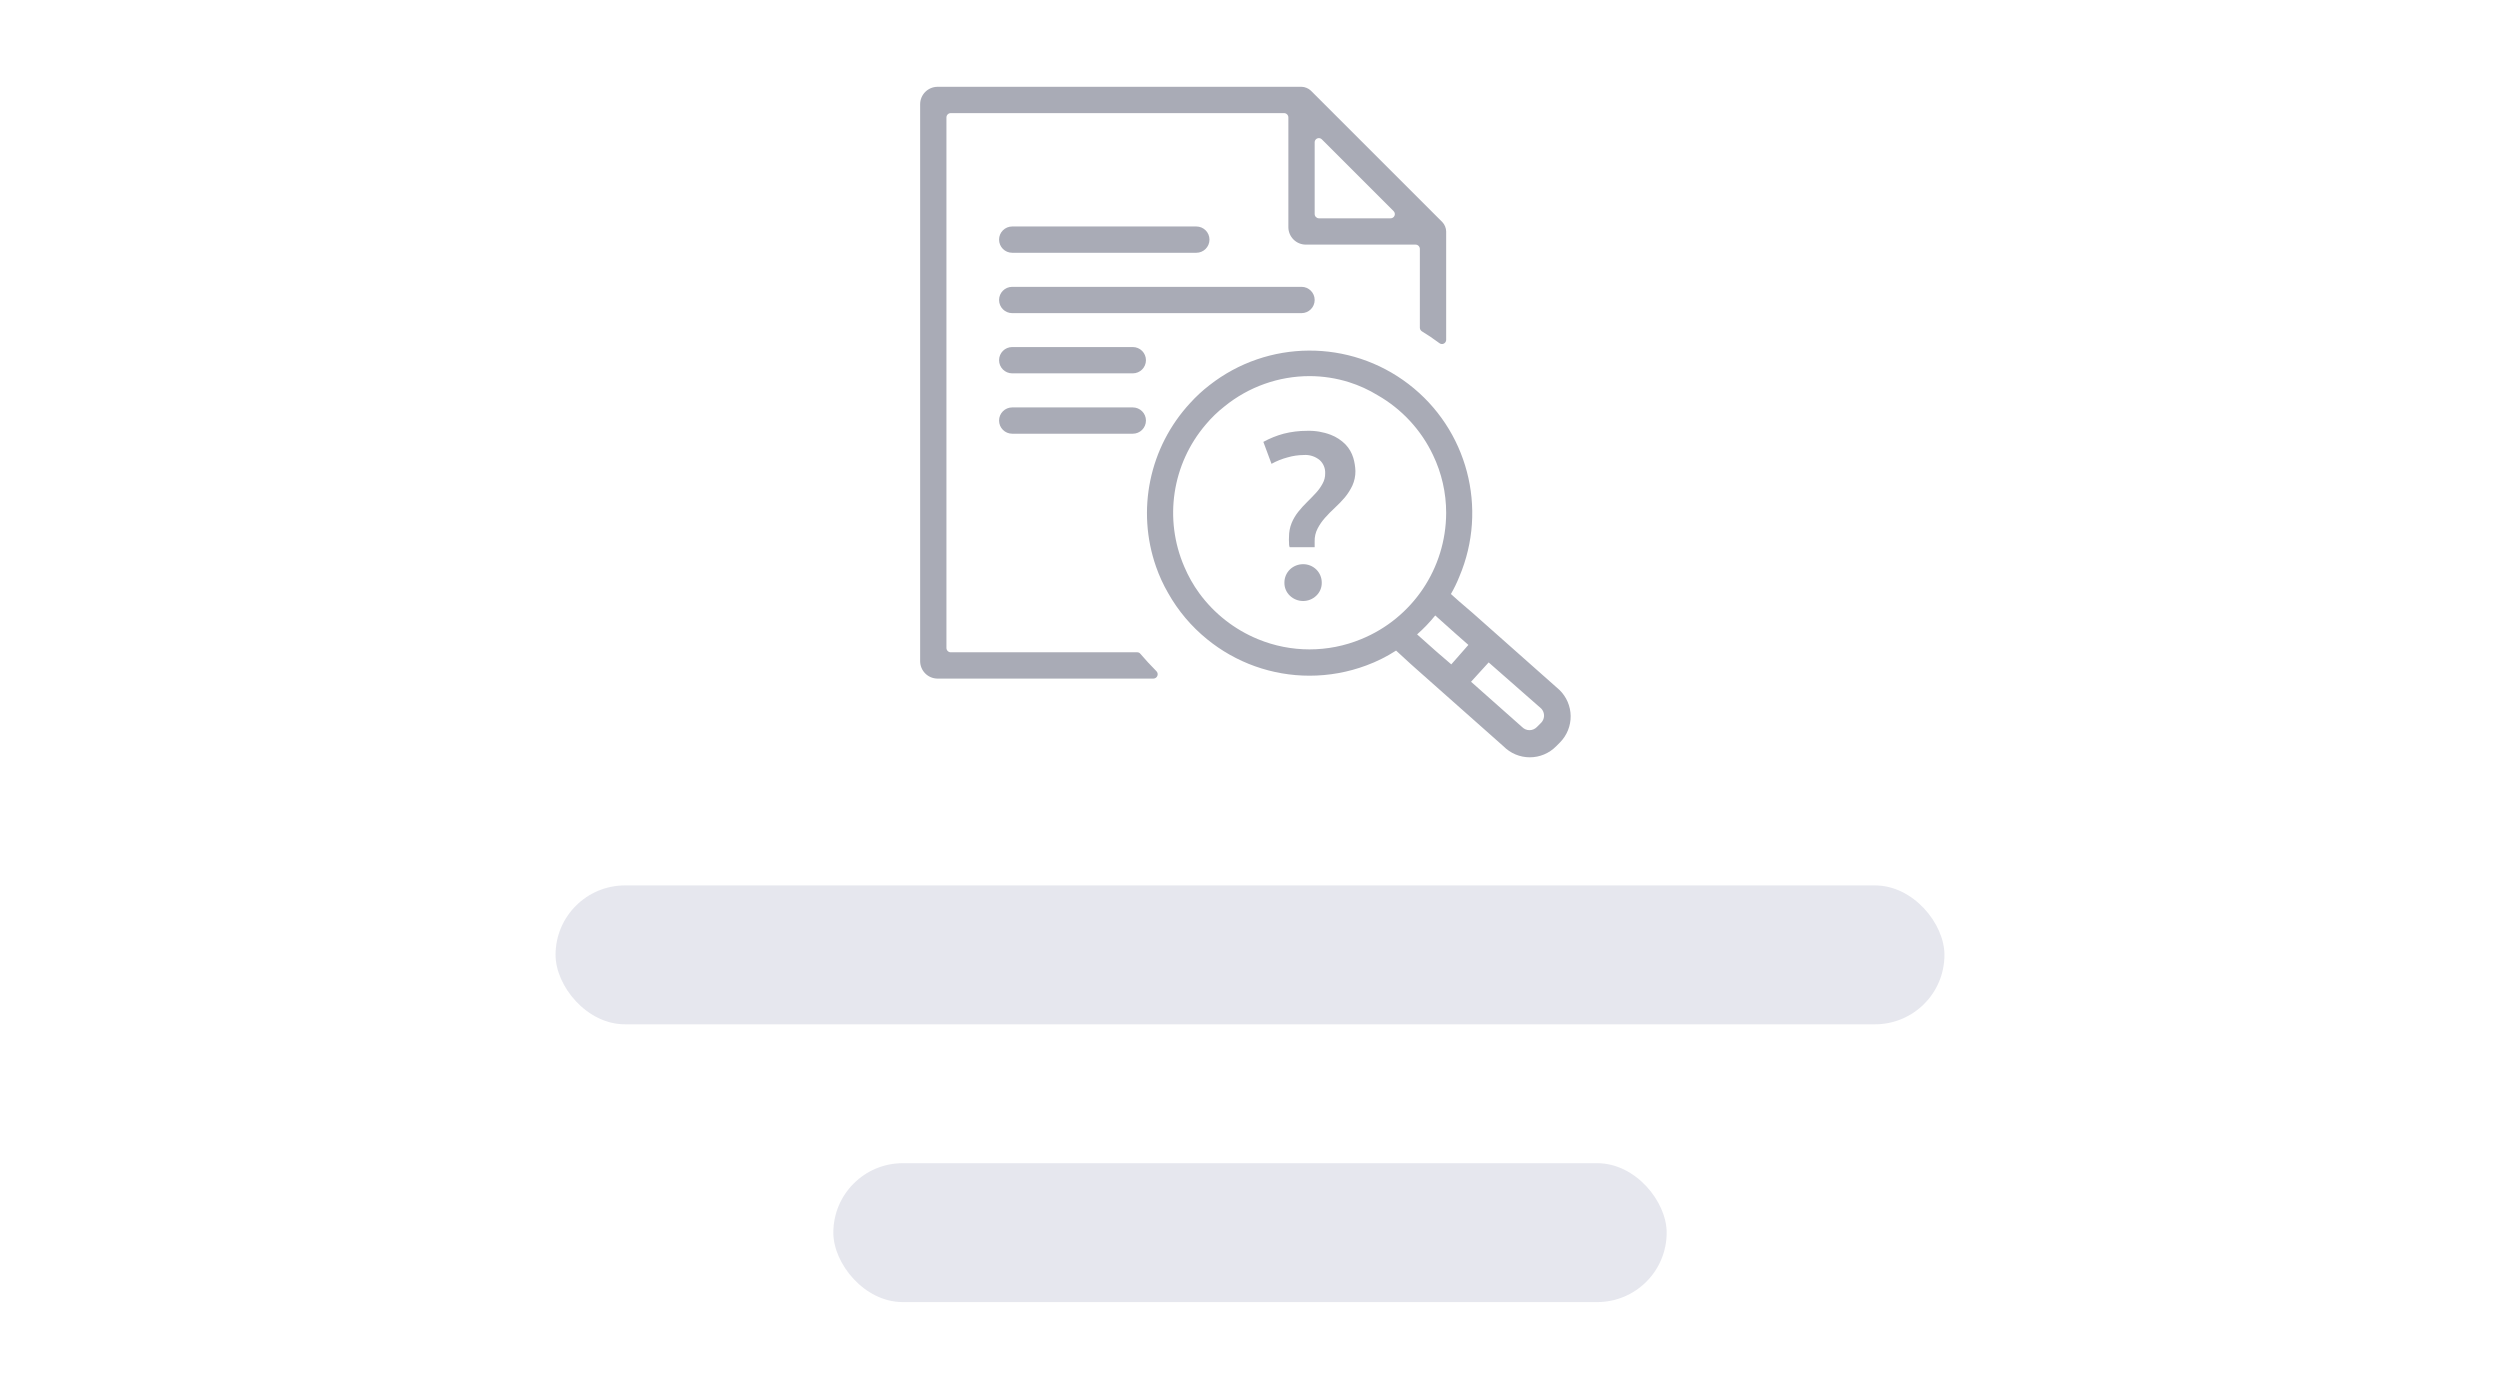 <svg width="144" height="80" viewBox="0 0 144 80" fill="none" xmlns="http://www.w3.org/2000/svg">
<rect width="144" height="80" fill="white"/>
<rect x="32" y="51" width="80" height="8" rx="4" fill="#E0E1E9" fill-opacity="0.8"/>
<rect x="48" y="67" width="48" height="8" rx="4" fill="#E0E1E9" fill-opacity="0.8"/>
<path fill-rule="evenodd" clip-rule="evenodd" d="M65.506 37.572C65.578 37.571 65.646 37.605 65.688 37.663C65.983 38.011 66.286 38.329 66.612 38.663C66.681 38.734 66.702 38.84 66.664 38.932C66.626 39.024 66.537 39.085 66.438 39.087H54C53.449 39.083 53.004 38.637 53 38.087V6C53.004 5.449 53.449 5.004 54 5H74.967C75.066 5.001 75.164 5.022 75.255 5.061C75.348 5.097 75.433 5.151 75.505 5.22L83.08 12.794C83.149 12.867 83.203 12.951 83.239 13.044C83.278 13.136 83.298 13.233 83.299 13.332V19.574C83.299 19.667 83.246 19.752 83.162 19.793C83.078 19.833 82.978 19.822 82.906 19.763C82.58 19.521 82.246 19.294 81.898 19.082C81.829 19.037 81.786 18.96 81.784 18.877V14.332C81.78 14.2 81.674 14.094 81.542 14.09H75.209C74.659 14.086 74.214 13.64 74.21 13.09V6.757C74.206 6.625 74.099 6.519 73.967 6.515H54.757C54.625 6.519 54.519 6.625 54.515 6.757V37.329C54.519 37.462 54.625 37.568 54.757 37.572H65.506ZM75.887 7.968C75.797 7.999 75.734 8.079 75.725 8.174V12.332C75.728 12.465 75.835 12.571 75.967 12.575H80.095C80.195 12.577 80.286 12.518 80.325 12.426C80.363 12.334 80.341 12.228 80.269 12.158L76.141 8.03C76.076 7.961 75.976 7.937 75.887 7.968Z" fill="#A9ABB6"/>
<path d="M58.303 14.56H68.908C69.326 14.56 69.666 14.221 69.666 13.802C69.666 13.384 69.326 13.045 68.908 13.045H58.303C57.885 13.045 57.546 13.384 57.546 13.802C57.546 14.221 57.885 14.56 58.303 14.56Z" fill="#A9ABB6"/>
<path d="M65.249 19.99H58.303C57.885 19.99 57.546 20.329 57.546 20.748C57.546 21.166 57.885 21.505 58.303 21.505H65.249C65.668 21.505 66.007 21.166 66.007 20.748C66.007 20.329 65.668 19.99 65.249 19.99Z" fill="#A9ABB6"/>
<path d="M65.249 23.467H58.303C57.885 23.467 57.546 23.806 57.546 24.224C57.546 24.643 57.885 24.982 58.303 24.982H65.249C65.668 24.982 66.007 24.643 66.007 24.224C66.007 23.806 65.668 23.467 65.249 23.467Z" fill="#A9ABB6"/>
<path d="M75.725 17.279C75.725 16.861 75.386 16.522 74.968 16.522H58.303C57.885 16.522 57.546 16.861 57.546 17.279C57.546 17.698 57.885 18.037 58.303 18.037H74.968C75.386 18.037 75.725 17.698 75.725 17.279Z" fill="#A9ABB6"/>
<path d="M77.504 25.603C77.262 25.357 76.97 25.166 76.648 25.043C76.213 24.878 75.749 24.8 75.284 24.816C74.83 24.814 74.377 24.87 73.936 24.982C73.53 25.092 73.138 25.25 72.769 25.452L73.239 26.717C73.531 26.555 73.841 26.43 74.163 26.346C74.464 26.258 74.775 26.212 75.087 26.209C75.425 26.182 75.759 26.288 76.019 26.505C76.229 26.699 76.343 26.976 76.33 27.262C76.335 27.472 76.282 27.679 76.178 27.861C76.074 28.056 75.944 28.237 75.792 28.399C75.633 28.573 75.466 28.739 75.292 28.914C75.111 29.09 74.942 29.277 74.784 29.474C74.626 29.672 74.496 29.891 74.398 30.126C74.295 30.383 74.243 30.659 74.247 30.936C74.239 31.032 74.239 31.128 74.247 31.224C74.247 31.33 74.247 31.428 74.284 31.519H75.724C75.72 31.464 75.72 31.408 75.724 31.353V31.194C75.715 30.93 75.775 30.669 75.898 30.436C76.015 30.212 76.16 30.003 76.33 29.815C76.504 29.618 76.693 29.429 76.898 29.239C77.099 29.054 77.288 28.857 77.466 28.648C77.638 28.44 77.783 28.211 77.898 27.967C78.016 27.705 78.075 27.421 78.072 27.134C78.064 26.877 78.023 26.622 77.951 26.376C77.864 26.087 77.711 25.822 77.504 25.603V25.603Z" fill="#A9ABB6"/>
<path d="M75.058 32.497C74.776 32.497 74.505 32.605 74.3 32.8C74.096 32.999 73.981 33.272 73.982 33.557C73.976 33.843 74.091 34.119 74.3 34.315C74.505 34.509 74.776 34.618 75.058 34.618C75.34 34.619 75.612 34.51 75.815 34.315C76.024 34.119 76.14 33.843 76.133 33.557C76.134 33.272 76.019 32.999 75.815 32.8C75.612 32.604 75.34 32.495 75.058 32.497V32.497Z" fill="#A9ABB6"/>
<path fill-rule="evenodd" clip-rule="evenodd" d="M84.815 35.299L89.822 39.738C90.23 40.133 90.463 40.674 90.47 41.241C90.477 41.809 90.257 42.356 89.859 42.76L89.632 42.988C89.232 43.393 88.687 43.621 88.117 43.621C87.548 43.621 87.002 43.393 86.602 42.988L81.663 38.609L81.239 38.231L80.414 37.473C79.876 37.821 79.302 38.108 78.702 38.329C77.655 38.72 76.547 38.92 75.429 38.92C73.276 38.921 71.188 38.177 69.521 36.814C68.616 36.078 67.858 35.179 67.286 34.163C67.007 33.681 66.774 33.174 66.59 32.648C65.447 29.384 66.202 25.755 68.551 23.217C68.891 22.841 69.263 22.496 69.665 22.187C73.026 19.553 77.744 19.528 81.134 22.125C84.524 24.723 85.726 29.285 84.057 33.216C83.92 33.56 83.758 33.895 83.572 34.216L84.057 34.648L84.815 35.299ZM69.073 34.163C69.934 35.341 71.103 36.258 72.452 36.814C74.358 37.602 76.499 37.602 78.406 36.814C81.36 35.607 83.293 32.734 83.299 29.542C83.3 28.389 83.041 27.249 82.541 26.209C81.857 24.765 80.746 23.565 79.36 22.77C78.84 22.451 78.283 22.197 77.701 22.013C76.966 21.783 76.199 21.665 75.429 21.664C73.65 21.666 71.925 22.279 70.543 23.399C70.143 23.71 69.778 24.063 69.452 24.452C67.509 26.724 67.029 29.904 68.217 32.648C68.444 33.184 68.731 33.692 69.073 34.163ZM83.594 38.268L82.837 37.617L82.655 37.458L81.625 36.541C82.004 36.208 82.353 35.843 82.67 35.45L83.602 36.284L83.874 36.526L84.579 37.147L83.594 38.268ZM88.519 41.882L88.746 41.655C88.863 41.548 88.932 41.399 88.937 41.241C88.943 41.083 88.885 40.929 88.777 40.814L85.747 38.155L84.732 39.269L87.678 41.882C87.789 41.994 87.941 42.058 88.099 42.058C88.257 42.058 88.408 41.994 88.519 41.882Z" fill="#A9ABB6"/>
</svg>
